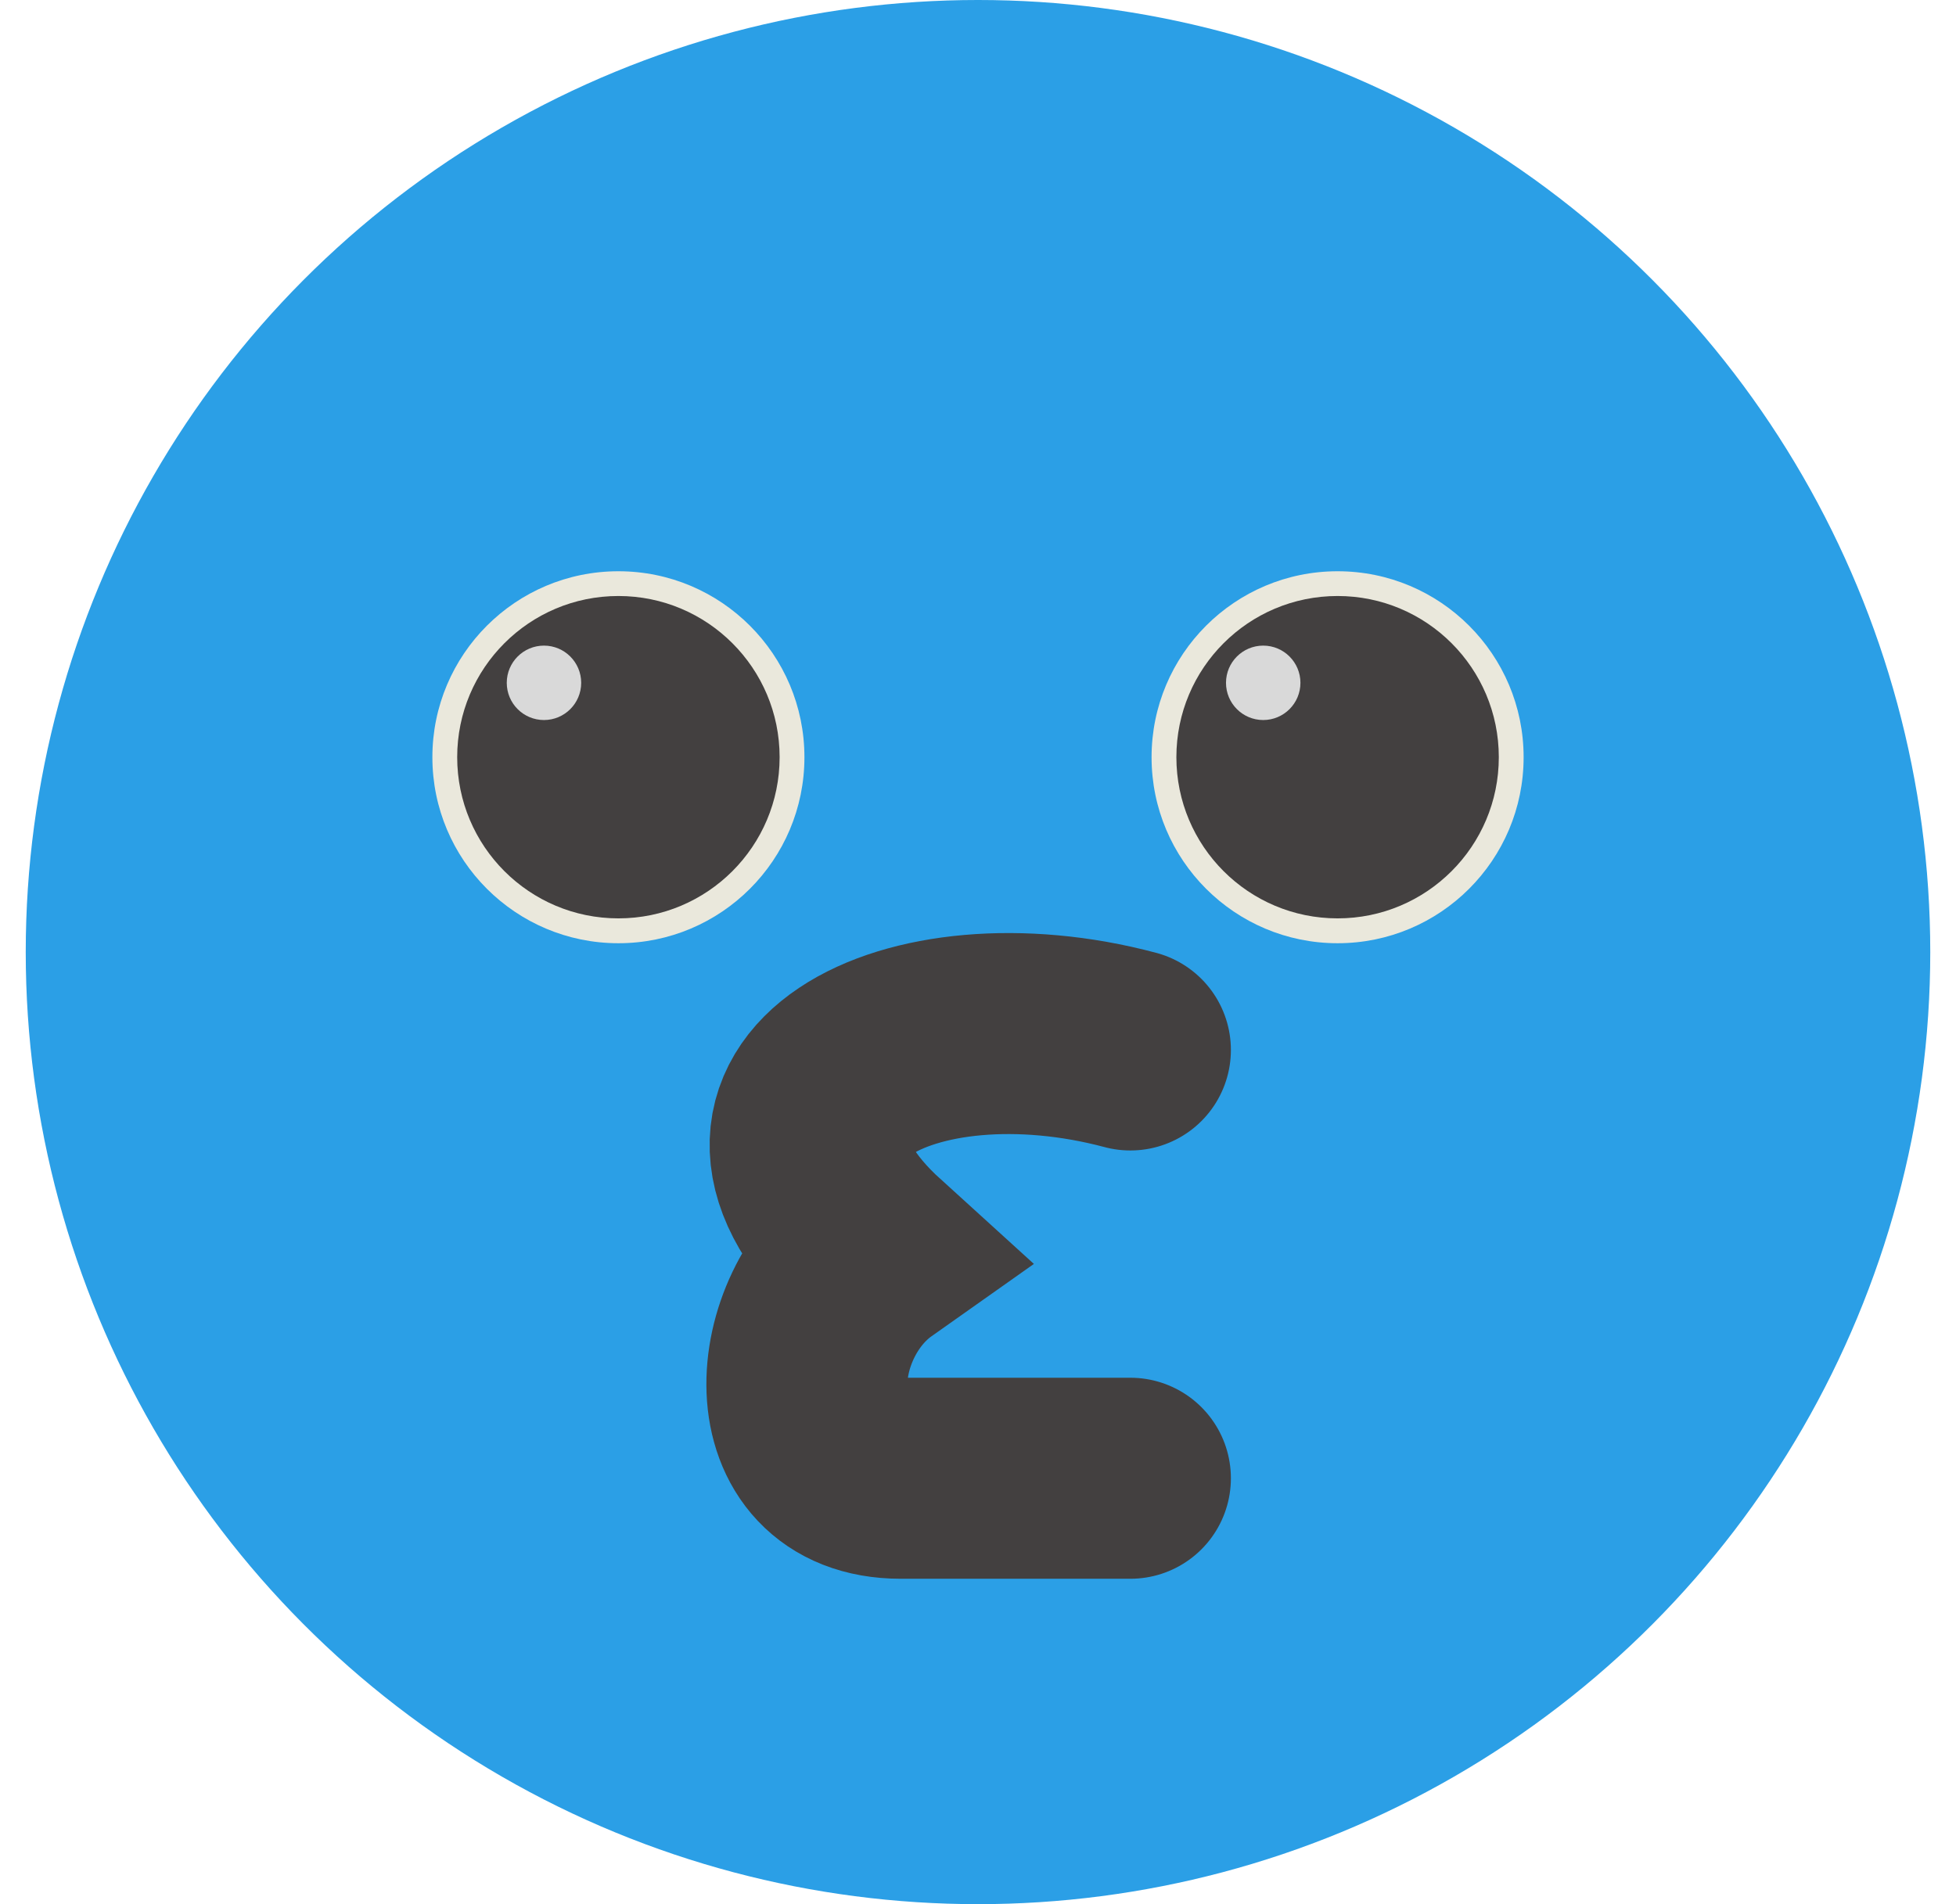 <svg width="38" height="37" viewBox="0 0 38 37" fill="none" xmlns="http://www.w3.org/2000/svg">
<circle cx="19" cy="18.5" r="18.5" fill="#2B9FE6"/>
<circle cx="12.014" cy="14.714" r="3.614" fill="#EAE8DC"/>
<circle cx="12.014" cy="14.713" r="3.132" fill="#434040"/>
<circle cx="10.568" cy="13.268" r="0.723" fill="#D9D9D9"/>
<circle cx="25.986" cy="14.714" r="3.614" fill="#EAE8DC"/>
<circle cx="25.986" cy="14.713" r="3.132" fill="#434040"/>
<circle cx="24.541" cy="13.268" r="0.723" fill="#D9D9D9"/>
<path d="M21.96 20.402C17.673 19.257 13.635 21.34 16.971 24.369C15.274 25.568 15.045 28.724 17.498 28.724C19.78 28.724 20.906 28.724 21.96 28.724" stroke="#434040" stroke-width="3.906" stroke-linecap="round"/>
</svg>
